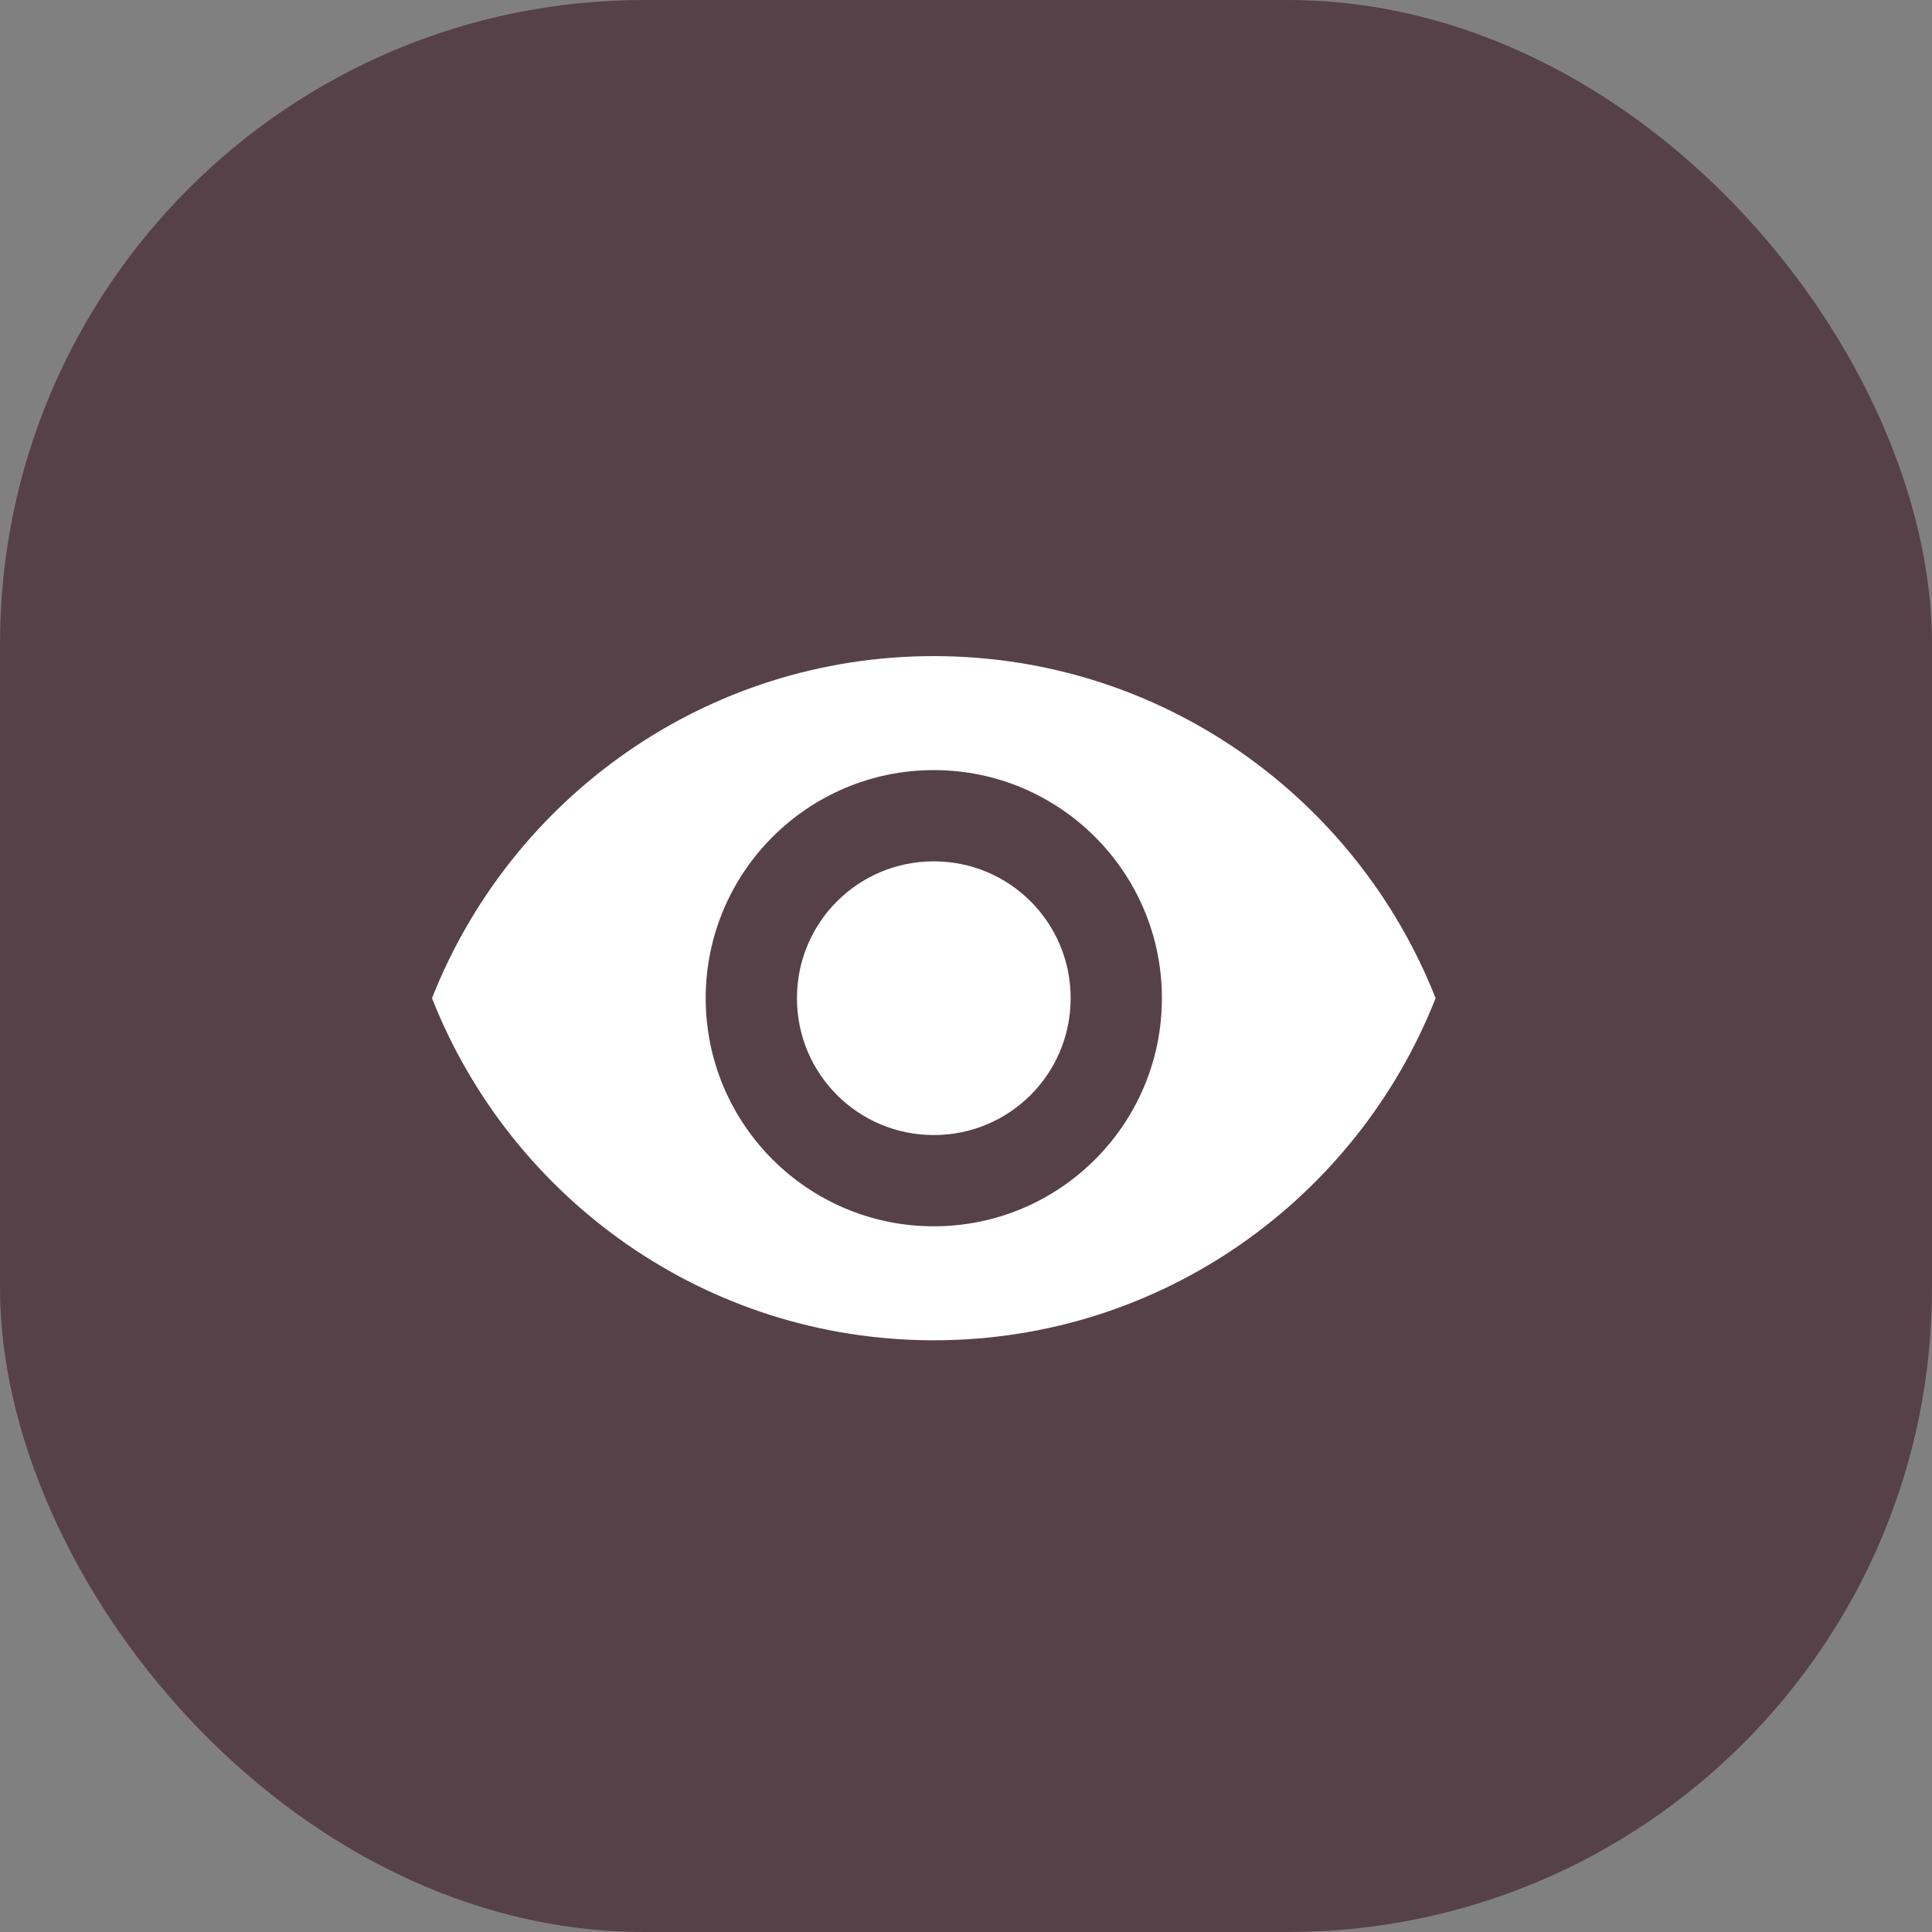 <svg width="30" height="30" viewBox="0 0 30 30" fill="none" xmlns="http://www.w3.org/2000/svg">
<rect x="0" y="0" width="30" height="30" fill="#808080" stroke="none"/>
<rect width="30" height="30" rx="10" fill="#574148"/>
<path d="M14.5 10.188C10.958 10.188 7.934 12.39 6.708 15.5C7.934 18.61 10.958 20.812 14.5 20.812C18.042 20.812 21.066 18.61 22.292 15.5C21.066 12.39 18.042 10.188 14.5 10.188ZM14.5 19.042C12.545 19.042 10.958 17.455 10.958 15.5C10.958 13.545 12.545 11.958 14.5 11.958C16.455 11.958 18.042 13.545 18.042 15.5C18.042 17.455 16.455 19.042 14.5 19.042ZM14.5 13.375C13.324 13.375 12.375 14.324 12.375 15.5C12.375 16.676 13.324 17.625 14.5 17.625C15.676 17.625 16.625 16.676 16.625 15.5C16.625 14.324 15.676 13.375 14.5 13.375Z" fill="white"/>
</svg>
